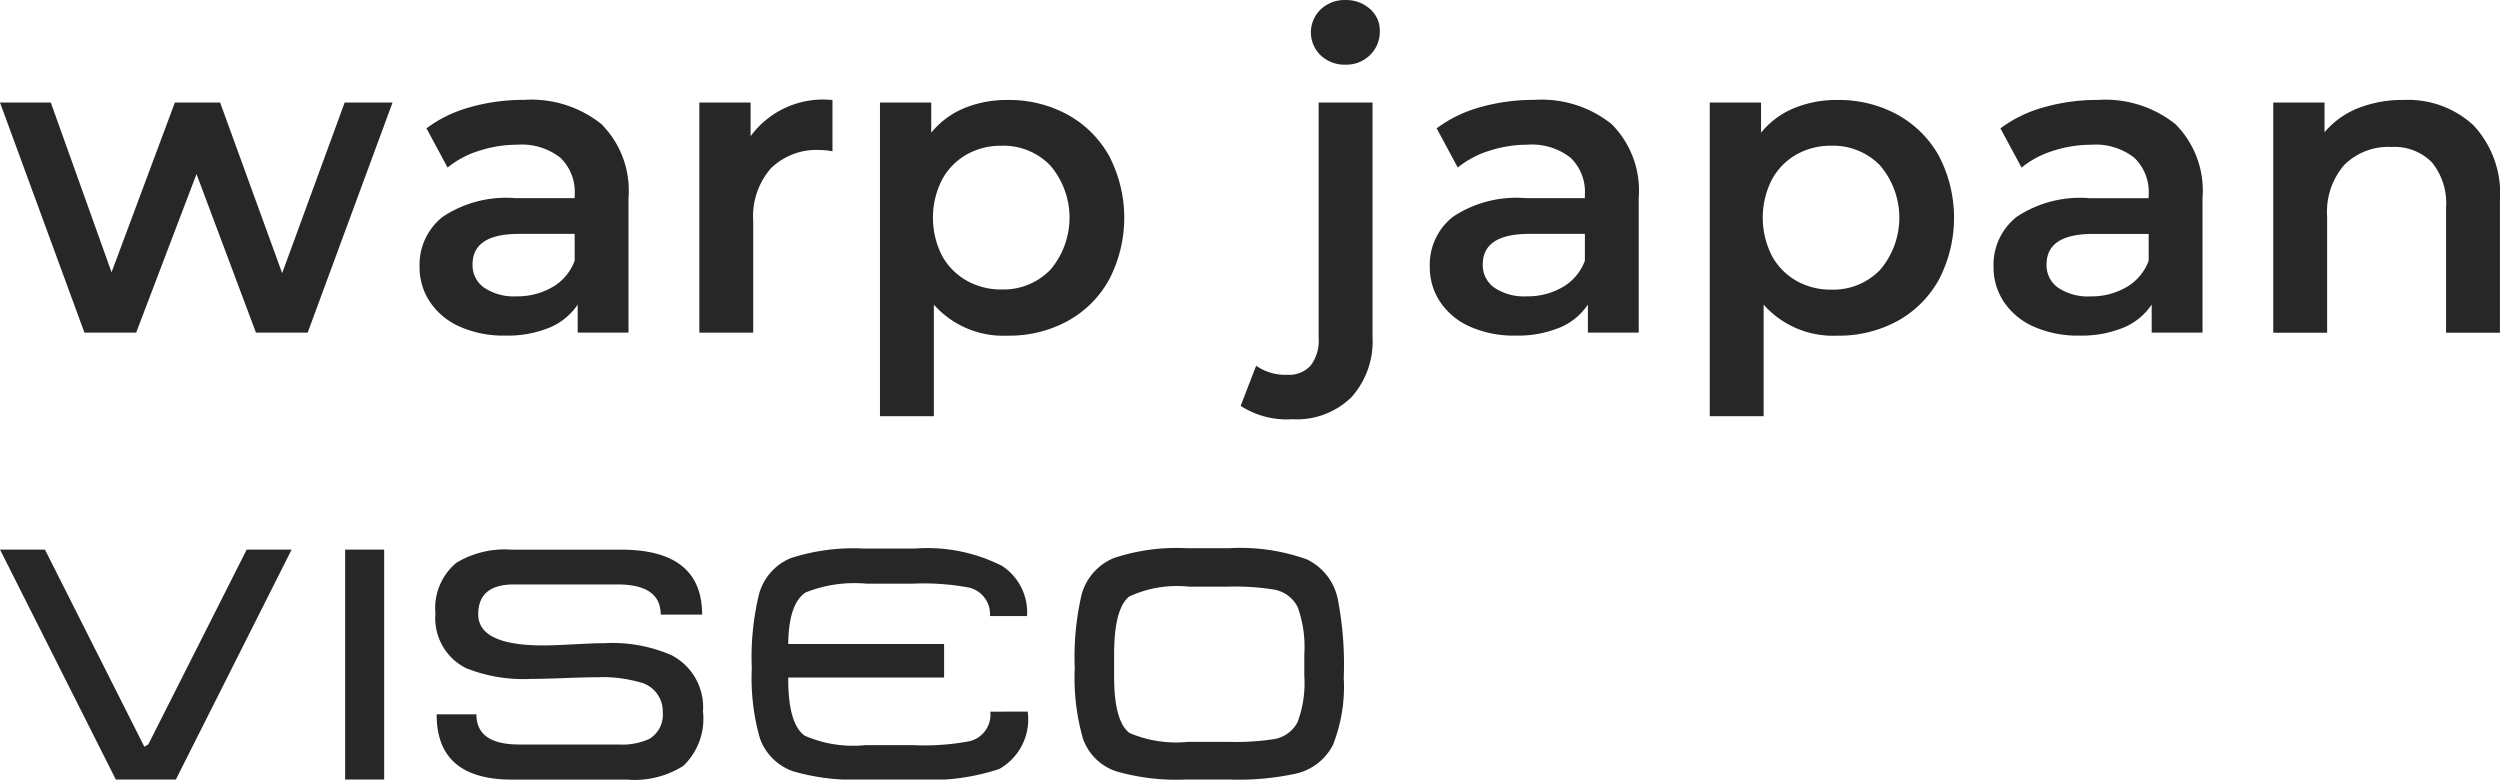 <svg xmlns="http://www.w3.org/2000/svg" width="116" height="36.171" viewBox="0 0 116 36.171">
  <g transform="translate(-79 -201.758)">
    <g transform="translate(79 201.758)">
      <path d="M15.992,113.436l-2.9,7.917-2.878-7.917h-2.1l-2.938,7.876-2.819-7.876H0l3.918,10.675h2.4l2.8-7.357,2.758,7.357h2.4l3.938-10.675Z" transform="translate(0 -108.678)" fill="#272727"/>
      <path d="M43.956,114.347a4.366,4.366,0,0,1,1.249,3.408v6.256H42.846v-1.3a2.907,2.907,0,0,1-1.309,1.07,5.127,5.127,0,0,1-2.049.37,5.015,5.015,0,0,1-2.1-.41A3.236,3.236,0,0,1,36,122.6a2.887,2.887,0,0,1-.49-1.649,2.826,2.826,0,0,1,1.07-2.309,5.307,5.307,0,0,1,3.368-.87h2.759v-.16a2.187,2.187,0,0,0-.67-1.719,2.9,2.9,0,0,0-1.989-.6,5.745,5.745,0,0,0-1.769.28,4.345,4.345,0,0,0-1.469.78l-.98-1.82a6.068,6.068,0,0,1,2.019-.979,8.987,8.987,0,0,1,2.5-.34,5.207,5.207,0,0,1,3.608,1.13M41.677,121.9a2.339,2.339,0,0,0,1.03-1.229v-1.24H40.127q-2.159,0-2.159,1.419a1.274,1.274,0,0,0,.54,1.079,2.475,2.475,0,0,0,1.5.4,3.225,3.225,0,0,0,1.669-.43" transform="translate(-16.042 -108.579)" fill="#272727"/>
      <path d="M65.367,113.217V115.6a3.223,3.223,0,0,0-.579-.06,3.019,3.019,0,0,0-2.279.85,3.388,3.388,0,0,0-.82,2.449v5.177h-2.5V113.337h2.379V114.9a4.164,4.164,0,0,1,3.8-1.679" transform="translate(-26.74 -108.579)" fill="#272727"/>
      <path d="M83.184,113.9a4.9,4.9,0,0,1,1.929,1.919,6.21,6.21,0,0,1,0,5.727,4.877,4.877,0,0,1-1.929,1.929,5.667,5.667,0,0,1-2.788.679,4.31,4.31,0,0,1-3.418-1.439v5.177h-2.5V113.337h2.378v1.4a3.868,3.868,0,0,1,1.53-1.139,5.161,5.161,0,0,1,2.009-.38,5.667,5.667,0,0,1,2.788.68m-.8,7.2a3.733,3.733,0,0,0,0-4.838,3.022,3.022,0,0,0-2.269-.919,3.214,3.214,0,0,0-1.619.41,2.964,2.964,0,0,0-1.14,1.17,3.894,3.894,0,0,0,0,3.518A2.959,2.959,0,0,0,78.5,121.6a3.214,3.214,0,0,0,1.619.41,3.02,3.02,0,0,0,2.269-.919" transform="translate(-33.647 -108.579)" fill="#272727"/>
      <path d="M105,123.588l.72-1.859a2.37,2.37,0,0,0,1.459.419,1.337,1.337,0,0,0,1.07-.43,1.9,1.9,0,0,0,.37-1.269V109.516h2.5V120.39a3.875,3.875,0,0,1-.98,2.8,3.62,3.62,0,0,1-2.738,1.02,3.935,3.935,0,0,1-2.4-.62m3.718-16.261a1.474,1.474,0,0,1,0-2.139,1.605,1.605,0,0,1,1.139-.43,1.652,1.652,0,0,1,1.14.41,1.322,1.322,0,0,1,.459,1.029,1.508,1.508,0,0,1-.45,1.11,1.557,1.557,0,0,1-1.15.45,1.607,1.607,0,0,1-1.139-.43" transform="translate(-47.434 -104.758)" fill="#272727"/>
      <path d="M129.456,114.347a4.365,4.365,0,0,1,1.249,3.408v6.256h-2.359v-1.3a2.913,2.913,0,0,1-1.309,1.07,5.125,5.125,0,0,1-2.049.37,5.015,5.015,0,0,1-2.1-.41A3.231,3.231,0,0,1,121.5,122.6a2.884,2.884,0,0,1-.49-1.649,2.825,2.825,0,0,1,1.069-2.309,5.311,5.311,0,0,1,3.369-.87h2.758v-.16a2.187,2.187,0,0,0-.67-1.719,2.9,2.9,0,0,0-1.989-.6,5.745,5.745,0,0,0-1.769.28,4.345,4.345,0,0,0-1.469.78l-.98-1.82a6.068,6.068,0,0,1,2.019-.979,8.986,8.986,0,0,1,2.5-.34,5.207,5.207,0,0,1,3.608,1.13m-2.279,7.556a2.337,2.337,0,0,0,1.03-1.229v-1.24h-2.578q-2.16,0-2.16,1.419a1.274,1.274,0,0,0,.54,1.079,2.475,2.475,0,0,0,1.5.4,3.225,3.225,0,0,0,1.669-.43" transform="translate(-54.668 -108.579)" fill="#272727"/>
      <path d="M153.415,113.9a4.908,4.908,0,0,1,1.929,1.919,6.215,6.215,0,0,1,0,5.727,4.888,4.888,0,0,1-1.929,1.929,5.669,5.669,0,0,1-2.789.679,4.308,4.308,0,0,1-3.418-1.439v5.177h-2.5V113.337h2.379v1.4a3.862,3.862,0,0,1,1.529-1.139,5.159,5.159,0,0,1,2.009-.38,5.669,5.669,0,0,1,2.789.68m-.8,7.2a3.733,3.733,0,0,0,0-4.838,3.022,3.022,0,0,0-2.269-.919,3.216,3.216,0,0,0-1.62.41,2.966,2.966,0,0,0-1.139,1.17,3.894,3.894,0,0,0,0,3.518,2.961,2.961,0,0,0,1.139,1.169,3.216,3.216,0,0,0,1.62.41,3.02,3.02,0,0,0,2.269-.919" transform="translate(-65.375 -108.579)" fill="#272727"/>
      <path d="M177.172,114.347a4.365,4.365,0,0,1,1.249,3.408v6.256h-2.359v-1.3a2.913,2.913,0,0,1-1.309,1.07,5.125,5.125,0,0,1-2.049.37,5.015,5.015,0,0,1-2.1-.41,3.231,3.231,0,0,1-1.389-1.139,2.884,2.884,0,0,1-.49-1.649,2.825,2.825,0,0,1,1.069-2.309,5.311,5.311,0,0,1,3.369-.87h2.758v-.16a2.187,2.187,0,0,0-.67-1.719,2.9,2.9,0,0,0-1.989-.6,5.745,5.745,0,0,0-1.769.28,4.345,4.345,0,0,0-1.469.78l-.98-1.82a6.068,6.068,0,0,1,2.019-.979,8.986,8.986,0,0,1,2.5-.34,5.207,5.207,0,0,1,3.608,1.13m-2.279,7.556a2.337,2.337,0,0,0,1.03-1.229v-1.24h-2.578q-2.16,0-2.16,1.419a1.274,1.274,0,0,0,.54,1.079,2.475,2.475,0,0,0,1.5.4,3.225,3.225,0,0,0,1.669-.43" transform="translate(-76.224 -108.579)" fill="#272727"/>
      <path d="M201.7,114.4a4.656,4.656,0,0,1,1.22,3.5v6.117h-2.5v-5.8a3,3,0,0,0-.66-2.109,2.44,2.44,0,0,0-1.879-.709,2.884,2.884,0,0,0-2.179.829,3.307,3.307,0,0,0-.8,2.389v5.4h-2.5V113.337h2.379v1.379a3.909,3.909,0,0,1,1.559-1.119,5.607,5.607,0,0,1,2.119-.38A4.46,4.46,0,0,1,201.7,114.4" transform="translate(-86.923 -108.579)" fill="#272727"/>
    </g>
    <g transform="translate(79 227.197)">
      <path d="M71.911,154.23,66.539,164.9H63.753l-5.374-10.67h2.085l4.613,9.148.183-.106,4.566-9.042Z" transform="translate(-58.379 -154.169)" fill="#272727"/>
      <rect width="1.811" height="10.67" transform="translate(16.014 0.061)" fill="#272727"/>
      <path d="M101.385,161.765a3.023,3.023,0,0,1-.913,2.5,4.212,4.212,0,0,1-2.6.639H92.526q-3.516,0-3.5-3.029h1.843q0,1.4,1.978,1.4h4.613a3.064,3.064,0,0,0,1.431-.259,1.308,1.308,0,0,0,.625-1.248,1.385,1.385,0,0,0-1.08-1.385,6.179,6.179,0,0,0-1.934-.229q-.518,0-1.537.038t-1.537.038a7.163,7.163,0,0,1-3.045-.5,2.588,2.588,0,0,1-1.415-2.528,2.734,2.734,0,0,1,.973-2.36,4.359,4.359,0,0,1,2.557-.608h5.084q3.759,0,3.761,3.014H99.421q0-1.4-2.009-1.4h-4.8q-1.658,0-1.658,1.385,0,1.446,3.029,1.445c.314,0,.784-.018,1.407-.052s1.094-.052,1.409-.052a6.883,6.883,0,0,1,3.136.563,2.723,2.723,0,0,1,1.446,2.633" transform="translate(-68.764 -154.169)" fill="#272727"/>
      <path d="M120.121,160.142h-7.26l.016-1.553h7.244ZM124,161.724a2.641,2.641,0,0,1-1.324,2.666,10.382,10.382,0,0,1-3.942.487h-2.36a10.066,10.066,0,0,1-3.259-.383,2.509,2.509,0,0,1-1.537-1.52,10.148,10.148,0,0,1-.38-3.257,12.415,12.415,0,0,1,.336-3.442,2.522,2.522,0,0,1,1.477-1.674,9.456,9.456,0,0,1,3.393-.442h2.361a7.661,7.661,0,0,1,4.047.806,2.572,2.572,0,0,1,1.157,2.328h-1.719a1.27,1.27,0,0,0-.973-1.324,11.555,11.555,0,0,0-2.587-.182h-2.178a6.148,6.148,0,0,0-2.816.409q-.792.52-.807,2.406v1.538q-.014,2.133.76,2.7a5.613,5.613,0,0,0,2.815.441H118.7a11.288,11.288,0,0,0,2.607-.184,1.265,1.265,0,0,0,.958-1.37Z" transform="translate(-76.315 -154.145)" fill="#272727"/>
      <path d="M144.536,160.073v-1.019a5.5,5.5,0,0,0-.3-2.169,1.515,1.515,0,0,0-1.112-.831,11.151,11.151,0,0,0-2.162-.134h-1.764a5.282,5.282,0,0,0-2.787.456q-.7.565-.7,2.693v1.022c0,1.377.236,2.251.713,2.617a5.527,5.527,0,0,0,2.727.412h1.84a11.813,11.813,0,0,0,2.117-.123,1.5,1.5,0,0,0,1.118-.8,5.18,5.18,0,0,0,.311-2.125m1.828.061a7.336,7.336,0,0,1-.5,3.129,2.572,2.572,0,0,1-1.708,1.33,12.543,12.543,0,0,1-3.132.275h-1.965a10.063,10.063,0,0,1-3.259-.382,2.451,2.451,0,0,1-1.537-1.52,10.267,10.267,0,0,1-.38-3.273,12.834,12.834,0,0,1,.32-3.411,2.562,2.562,0,0,1,1.491-1.688,9.172,9.172,0,0,1,3.395-.458h1.948a9.136,9.136,0,0,1,3.614.518,2.616,2.616,0,0,1,1.44,1.857,16.026,16.026,0,0,1,.275,3.623" transform="translate(-84.016 -154.137)" fill="#272727"/>
    </g>
  </g>
</svg>
